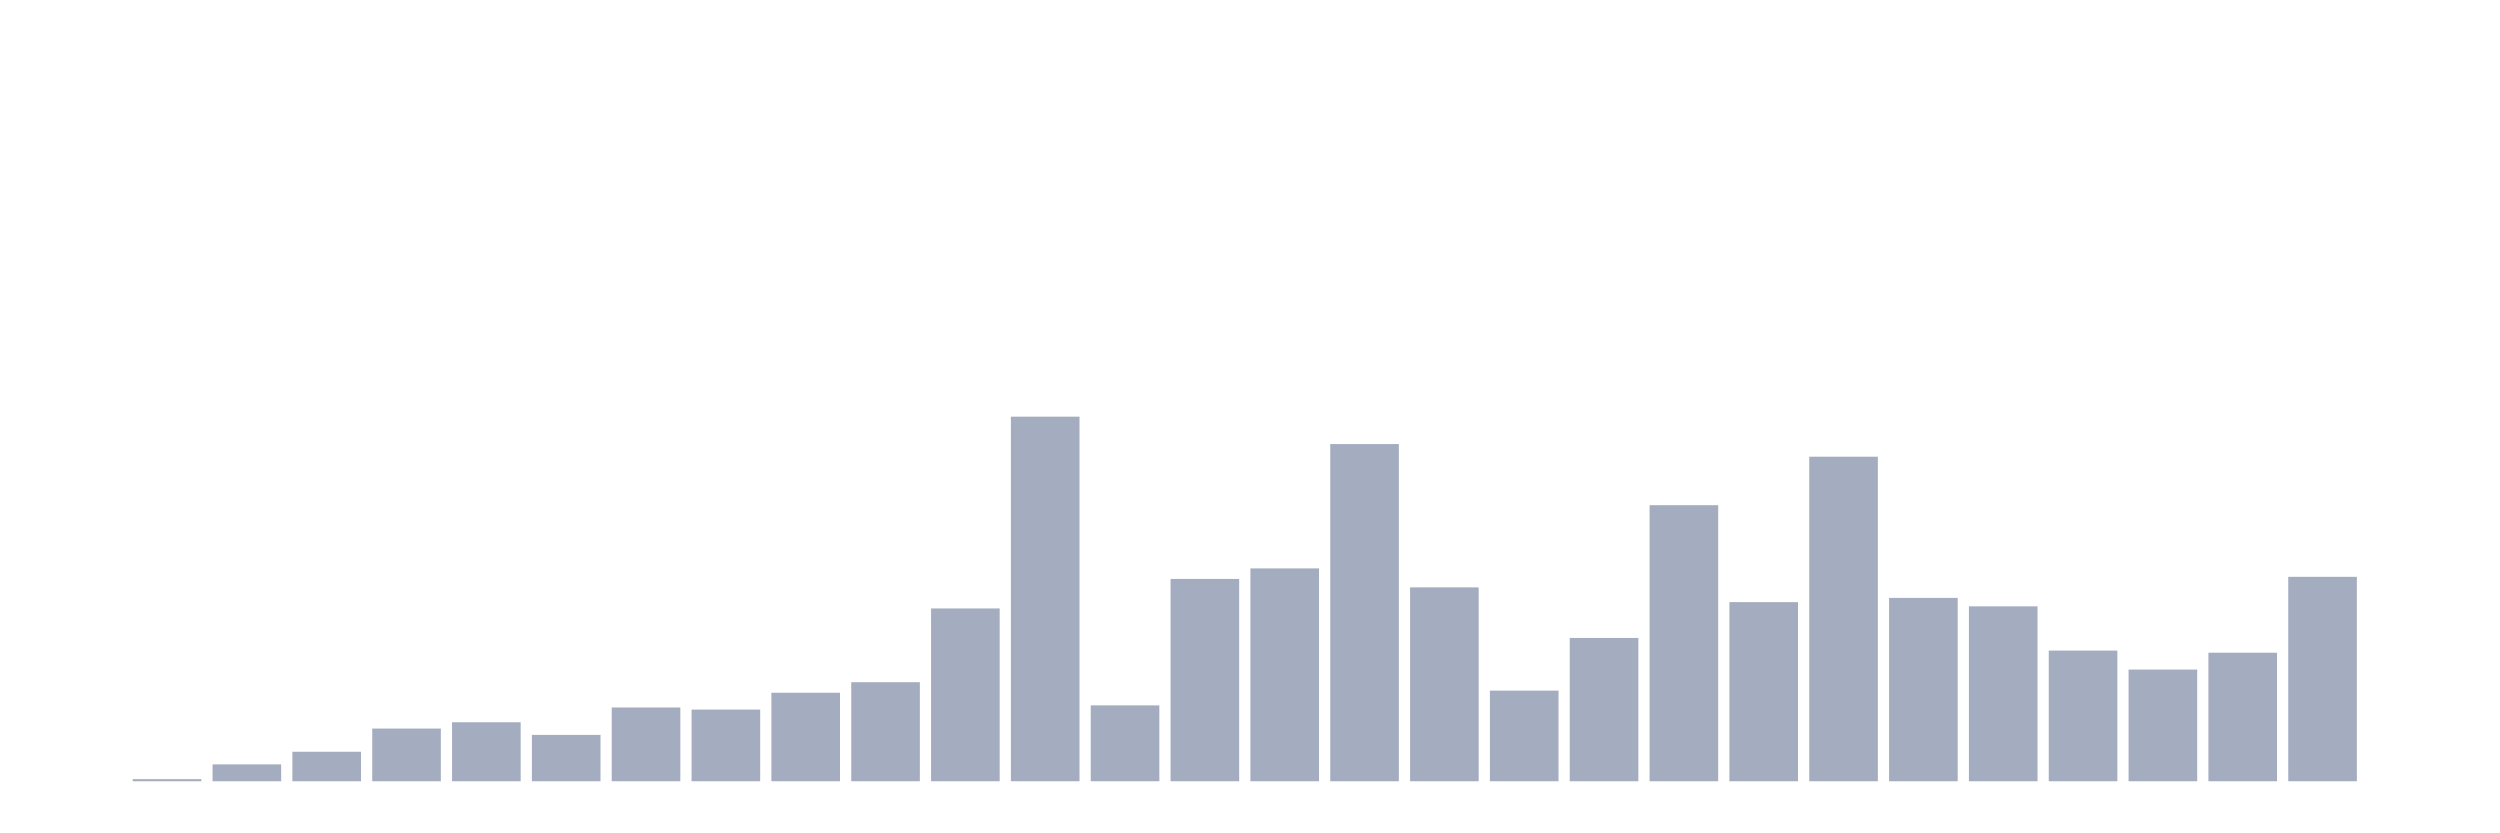 <svg xmlns="http://www.w3.org/2000/svg" viewBox="0 0 480 160"><g transform="translate(10,10)"><rect class="bar" x="0.153" width="13.175" y="140" height="0" fill="rgb(164,173,192)"></rect><rect class="bar" x="15.482" width="13.175" y="139.595" height="0.405" fill="rgb(164,173,192)"></rect><rect class="bar" x="30.81" width="13.175" y="136.763" height="3.237" fill="rgb(164,173,192)"></rect><rect class="bar" x="46.138" width="13.175" y="134.335" height="5.665" fill="rgb(164,173,192)"></rect><rect class="bar" x="61.466" width="13.175" y="129.884" height="10.116" fill="rgb(164,173,192)"></rect><rect class="bar" x="76.794" width="13.175" y="128.671" height="11.329" fill="rgb(164,173,192)"></rect><rect class="bar" x="92.123" width="13.175" y="131.098" height="8.902" fill="rgb(164,173,192)"></rect><rect class="bar" x="107.451" width="13.175" y="125.838" height="14.162" fill="rgb(164,173,192)"></rect><rect class="bar" x="122.779" width="13.175" y="126.243" height="13.757" fill="rgb(164,173,192)"></rect><rect class="bar" x="138.107" width="13.175" y="123.006" height="16.994" fill="rgb(164,173,192)"></rect><rect class="bar" x="153.436" width="13.175" y="120.983" height="19.017" fill="rgb(164,173,192)"></rect><rect class="bar" x="168.764" width="13.175" y="106.821" height="33.179" fill="rgb(164,173,192)"></rect><rect class="bar" x="184.092" width="13.175" y="70" height="70" fill="rgb(164,173,192)"></rect><rect class="bar" x="199.42" width="13.175" y="125.434" height="14.566" fill="rgb(164,173,192)"></rect><rect class="bar" x="214.748" width="13.175" y="101.156" height="38.844" fill="rgb(164,173,192)"></rect><rect class="bar" x="230.077" width="13.175" y="99.133" height="40.867" fill="rgb(164,173,192)"></rect><rect class="bar" x="245.405" width="13.175" y="75.26" height="64.74" fill="rgb(164,173,192)"></rect><rect class="bar" x="260.733" width="13.175" y="102.775" height="37.225" fill="rgb(164,173,192)"></rect><rect class="bar" x="276.061" width="13.175" y="122.601" height="17.399" fill="rgb(164,173,192)"></rect><rect class="bar" x="291.39" width="13.175" y="112.486" height="27.514" fill="rgb(164,173,192)"></rect><rect class="bar" x="306.718" width="13.175" y="86.994" height="53.006" fill="rgb(164,173,192)"></rect><rect class="bar" x="322.046" width="13.175" y="105.607" height="34.393" fill="rgb(164,173,192)"></rect><rect class="bar" x="337.374" width="13.175" y="77.688" height="62.312" fill="rgb(164,173,192)"></rect><rect class="bar" x="352.702" width="13.175" y="104.798" height="35.202" fill="rgb(164,173,192)"></rect><rect class="bar" x="368.031" width="13.175" y="106.416" height="33.584" fill="rgb(164,173,192)"></rect><rect class="bar" x="383.359" width="13.175" y="114.913" height="25.087" fill="rgb(164,173,192)"></rect><rect class="bar" x="398.687" width="13.175" y="118.555" height="21.445" fill="rgb(164,173,192)"></rect><rect class="bar" x="414.015" width="13.175" y="115.318" height="24.682" fill="rgb(164,173,192)"></rect><rect class="bar" x="429.344" width="13.175" y="100.751" height="39.249" fill="rgb(164,173,192)"></rect><rect class="bar" x="444.672" width="13.175" y="140" height="0" fill="rgb(164,173,192)"></rect></g></svg>